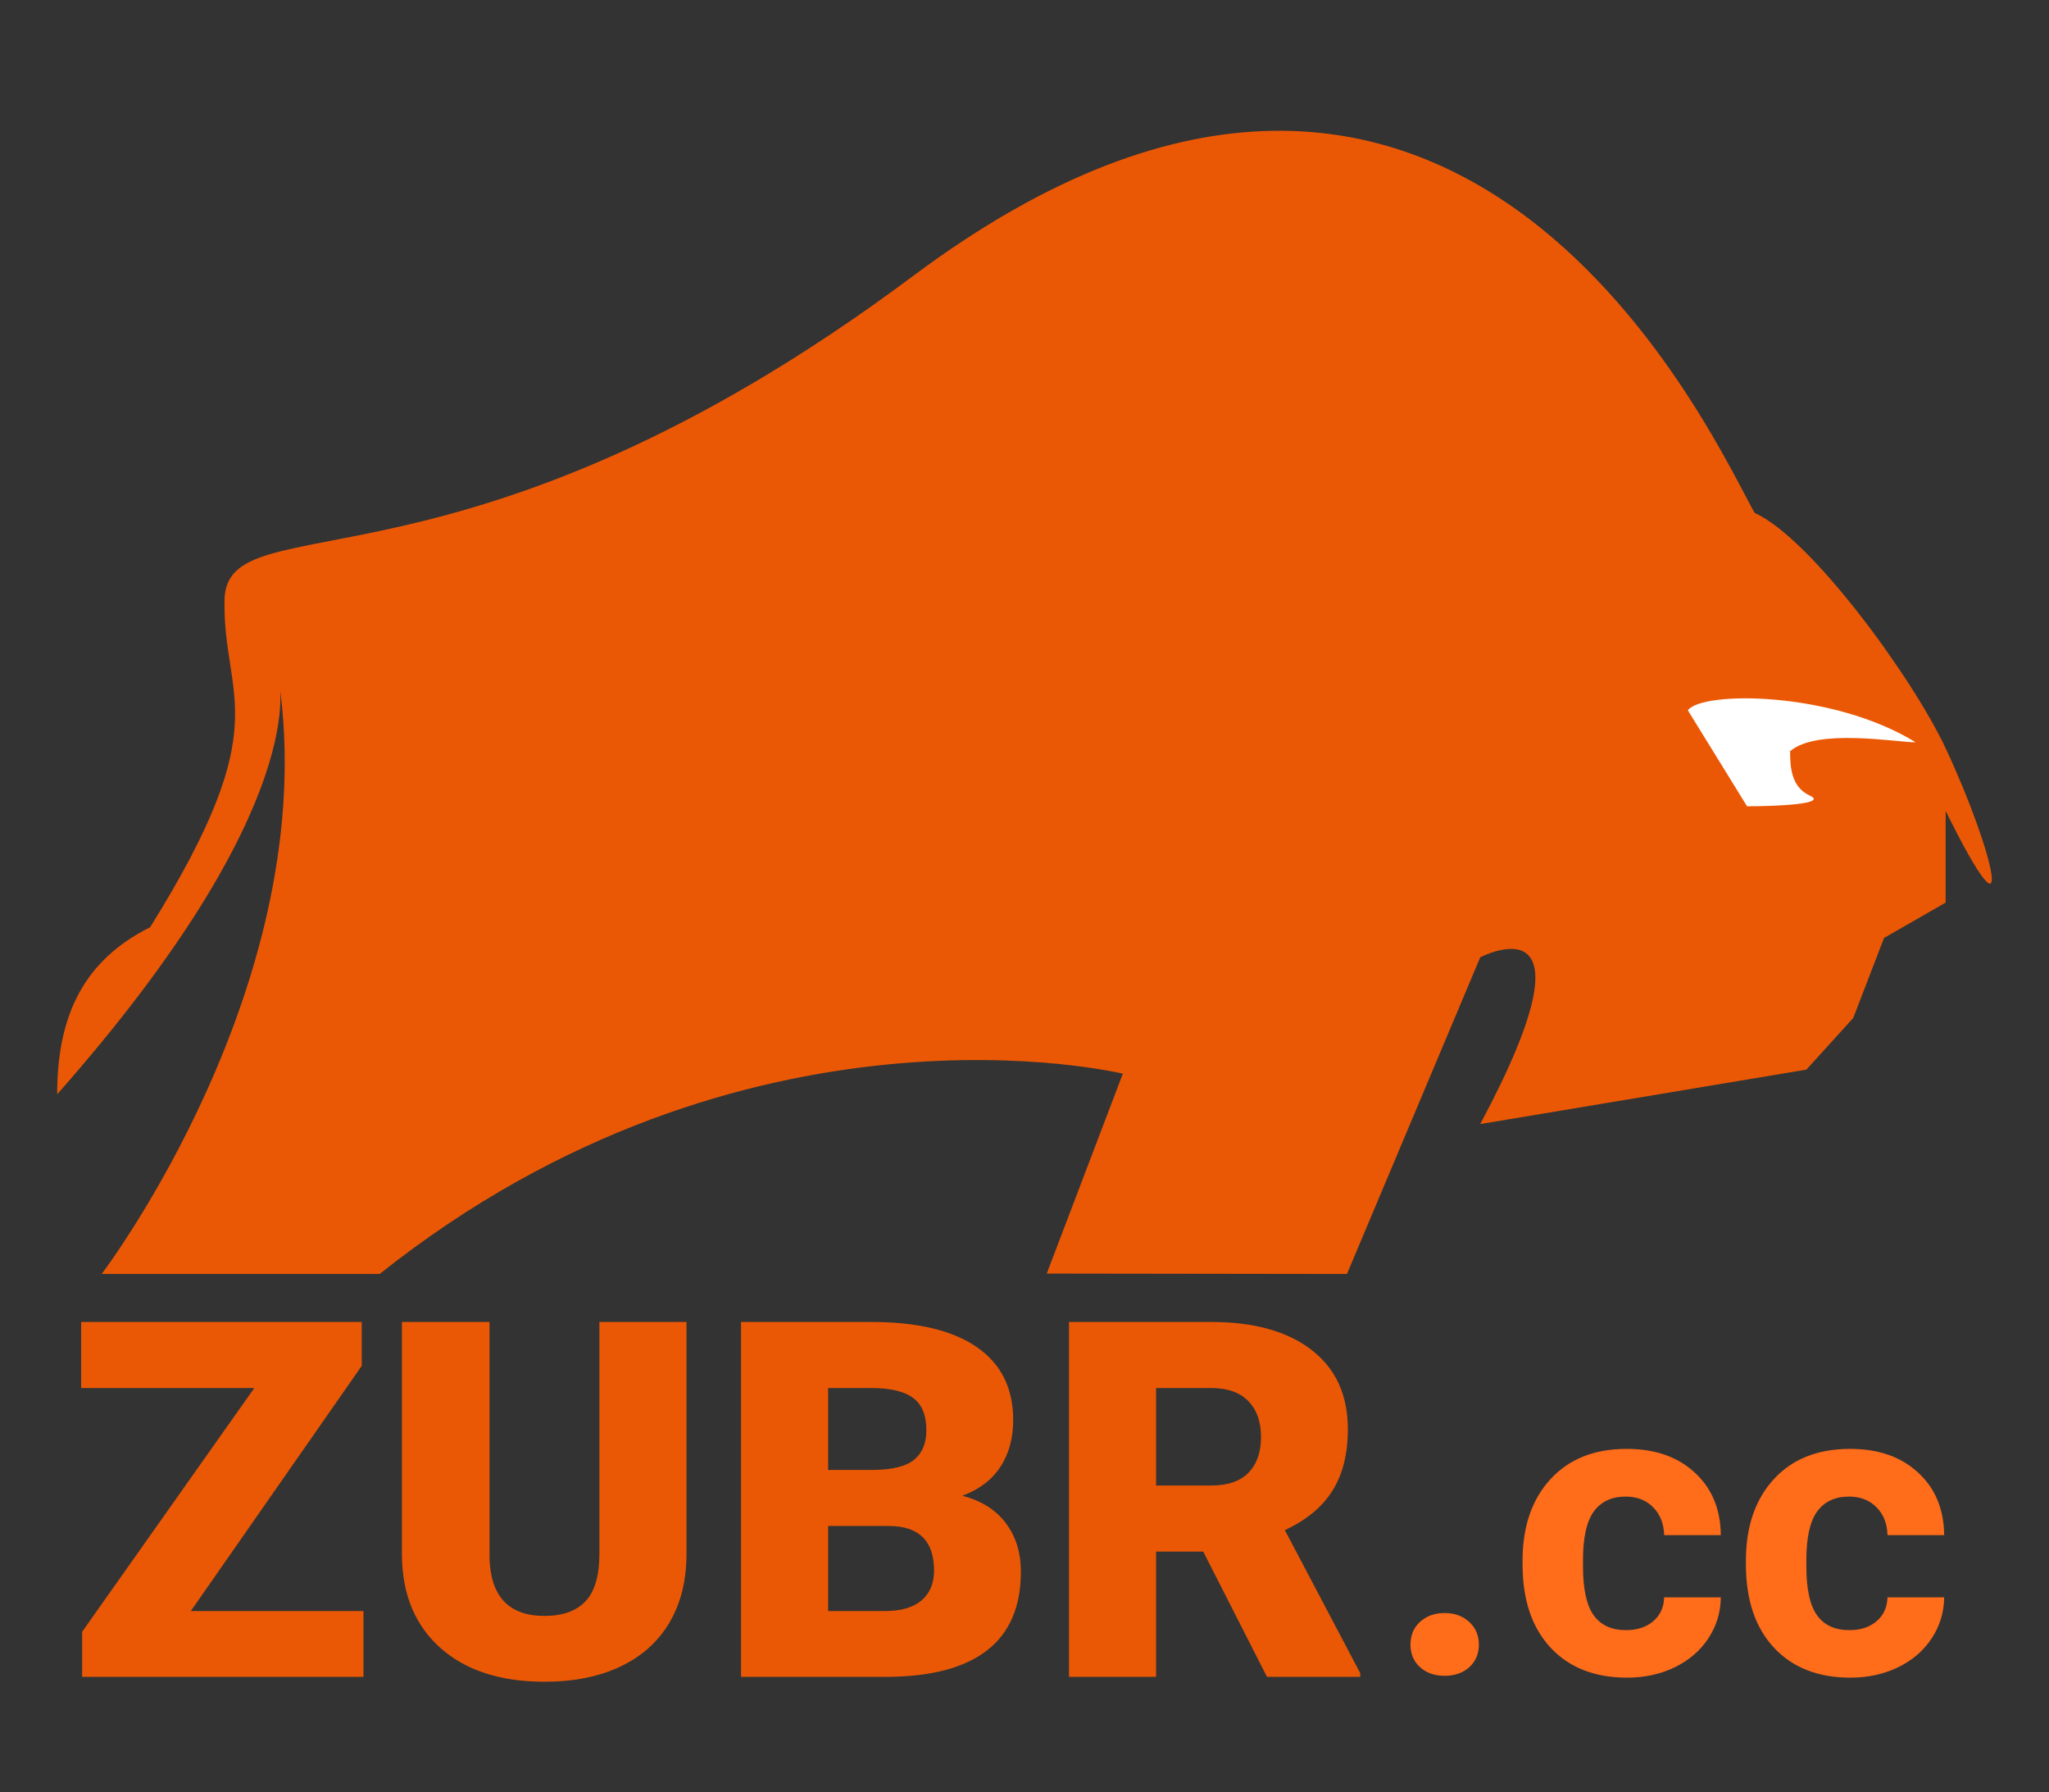 <svg width="215" height="188" viewBox="0 0 215 188" fill="none" xmlns="http://www.w3.org/2000/svg">
<rect x="0" y="0" width="215" height="188" fill="#333333" stroke="none"/>
<path d="M20.022 169.013H38.139V175.917H8.62V171.186L26.686 145.615H8.516V138.685H37.957V143.287L20.022 169.013Z" fill="#FF5C01" fill-opacity="0.9"/>
<path d="M72.031 138.685V163.054C72.031 165.816 71.432 168.211 70.235 170.24C69.037 172.252 67.319 173.786 65.081 174.843C62.842 175.9 60.196 176.428 57.141 176.428C52.525 176.428 48.89 175.252 46.235 172.9C43.58 170.547 42.226 167.325 42.174 163.233V138.685H51.363V163.412C51.467 167.487 53.393 169.524 57.141 169.524C59.033 169.524 60.465 169.013 61.437 167.99C62.408 166.967 62.894 165.305 62.894 163.003V138.685H72.031Z" fill="#FF5C01" fill-opacity="0.9"/>
<path d="M77.758 175.917V138.685H91.372C96.248 138.685 99.953 139.563 102.487 141.318C105.038 143.074 106.313 145.623 106.313 148.964C106.313 150.891 105.862 152.536 104.96 153.9C104.057 155.264 102.73 156.269 100.977 156.917C102.955 157.429 104.474 158.383 105.532 159.781C106.591 161.179 107.12 162.884 107.12 164.896C107.12 168.544 105.94 171.289 103.58 173.13C101.237 174.954 97.758 175.883 93.142 175.917H77.758ZM86.894 160.088V169.013H92.882C94.53 169.013 95.797 168.646 96.682 167.913C97.567 167.163 98.01 166.115 98.01 164.768C98.01 161.665 96.439 160.105 93.298 160.088H86.894ZM86.894 154.207H91.658C93.654 154.19 95.077 153.832 95.927 153.133C96.777 152.434 97.203 151.402 97.203 150.038C97.203 148.47 96.743 147.345 95.823 146.663C94.903 145.964 93.419 145.615 91.372 145.615H86.894V154.207Z" fill="#FF5C01" fill-opacity="0.9"/>
<path d="M126.253 162.773H121.307V175.917H112.17V138.685H127.086C131.58 138.685 135.094 139.665 137.628 141.625C140.162 143.586 141.429 146.356 141.429 149.936C141.429 152.527 140.891 154.675 139.815 156.38C138.756 158.085 137.09 159.466 134.817 160.523L142.73 175.533V175.917H132.943L126.253 162.773ZM121.307 155.843H127.086C128.821 155.843 130.123 155.4 130.99 154.513C131.875 153.61 132.318 152.357 132.318 150.754C132.318 149.152 131.875 147.899 130.99 146.995C130.105 146.075 128.804 145.615 127.086 145.615H121.307V155.843Z" fill="#FF5C01" fill-opacity="0.9"/>
<path d="M204.156 94.688V85.073C211.751 100.433 209.369 89.642 204.156 78.502C200.662 71.039 189.98 56.432 184.118 53.812C180.329 47.359 153.578 -14.183 95.829 28.939C48.623 64.189 23.757 52.434 23.56 62.928C23.362 73.423 29.235 75.672 15.754 97.274C8.944 100.678 6 106.329 6 114.799C33.095 84.13 29.235 71.205 29.235 71.205C34 102.978 10.667 133.652 10.667 133.652H39.834C78.334 103.019 117.818 112.638 117.818 112.638L109.834 133.609L141.334 133.652L155.318 100.433C155.318 100.433 168.34 93.593 155.318 117.925L189.544 112.213L194.459 106.793L197.692 98.398L204.156 94.688Z" fill="#FF5C01" fill-opacity="0.9"/>
<path d="M177.106 74.517L183.317 84.585C186.329 84.585 191.862 84.361 189.905 83.466C187.947 82.571 187.834 80.483 187.834 78.805C190.658 76.381 198.94 77.873 201.01 77.873C192.277 72.503 178.612 72.466 177.106 74.517Z" fill="white"/>
<path d="M148 172.535C148 171.551 148.336 170.752 149.009 170.139C149.697 169.526 150.553 169.219 151.577 169.219C152.615 169.219 153.471 169.526 154.144 170.139C154.832 170.752 155.176 171.551 155.176 172.535C155.176 173.504 154.839 174.296 154.166 174.909C153.493 175.508 152.63 175.807 151.577 175.807C150.538 175.807 149.682 175.508 149.009 174.909C148.336 174.296 148 173.504 148 172.535Z" fill="#FF6C1A"/>
<path d="M170.624 171.016C171.794 171.016 172.745 170.702 173.476 170.075C174.208 169.447 174.588 168.613 174.618 167.572H180.564C180.55 169.141 180.111 170.581 179.248 171.893C178.385 173.191 177.2 174.203 175.693 174.93C174.201 175.643 172.548 176 170.734 176C167.34 176 164.662 174.952 162.702 172.856C160.742 170.745 159.762 167.836 159.762 164.128V163.722C159.762 160.157 160.735 157.312 162.68 155.187C164.626 153.062 167.296 152 170.69 152C173.659 152 176.037 152.827 177.821 154.481C179.621 156.121 180.535 158.31 180.564 161.048H174.618C174.588 159.85 174.208 158.881 173.476 158.139C172.745 157.383 171.78 157.005 170.58 157.005C169.102 157.005 167.983 157.533 167.223 158.588C166.476 159.629 166.103 161.326 166.103 163.679V164.321C166.103 166.702 166.476 168.414 167.223 169.455C167.969 170.496 169.102 171.016 170.624 171.016Z" fill="#FF6C1A"/>
<path d="M194.06 171.016C195.23 171.016 196.181 170.702 196.912 170.075C197.644 169.447 198.024 168.613 198.053 167.572H204C203.985 169.141 203.546 170.581 202.683 171.893C201.82 173.191 200.635 174.203 199.129 174.93C197.636 175.643 195.983 176 194.169 176C190.775 176 188.098 174.952 186.138 172.856C184.178 170.745 183.197 167.836 183.197 164.128V163.722C183.197 160.157 184.17 157.312 186.116 155.187C188.062 153.062 190.731 152 194.125 152C197.095 152 199.472 152.827 201.257 154.481C203.056 156.121 203.971 158.31 204 161.048H198.053C198.024 159.85 197.644 158.881 196.912 158.139C196.181 157.383 195.215 157.005 194.016 157.005C192.538 157.005 191.419 157.533 190.658 158.588C189.912 159.629 189.539 161.326 189.539 163.679V164.321C189.539 166.702 189.912 168.414 190.658 169.455C191.404 170.496 192.538 171.016 194.06 171.016Z" fill="#FF6C1A"/>
</svg>
